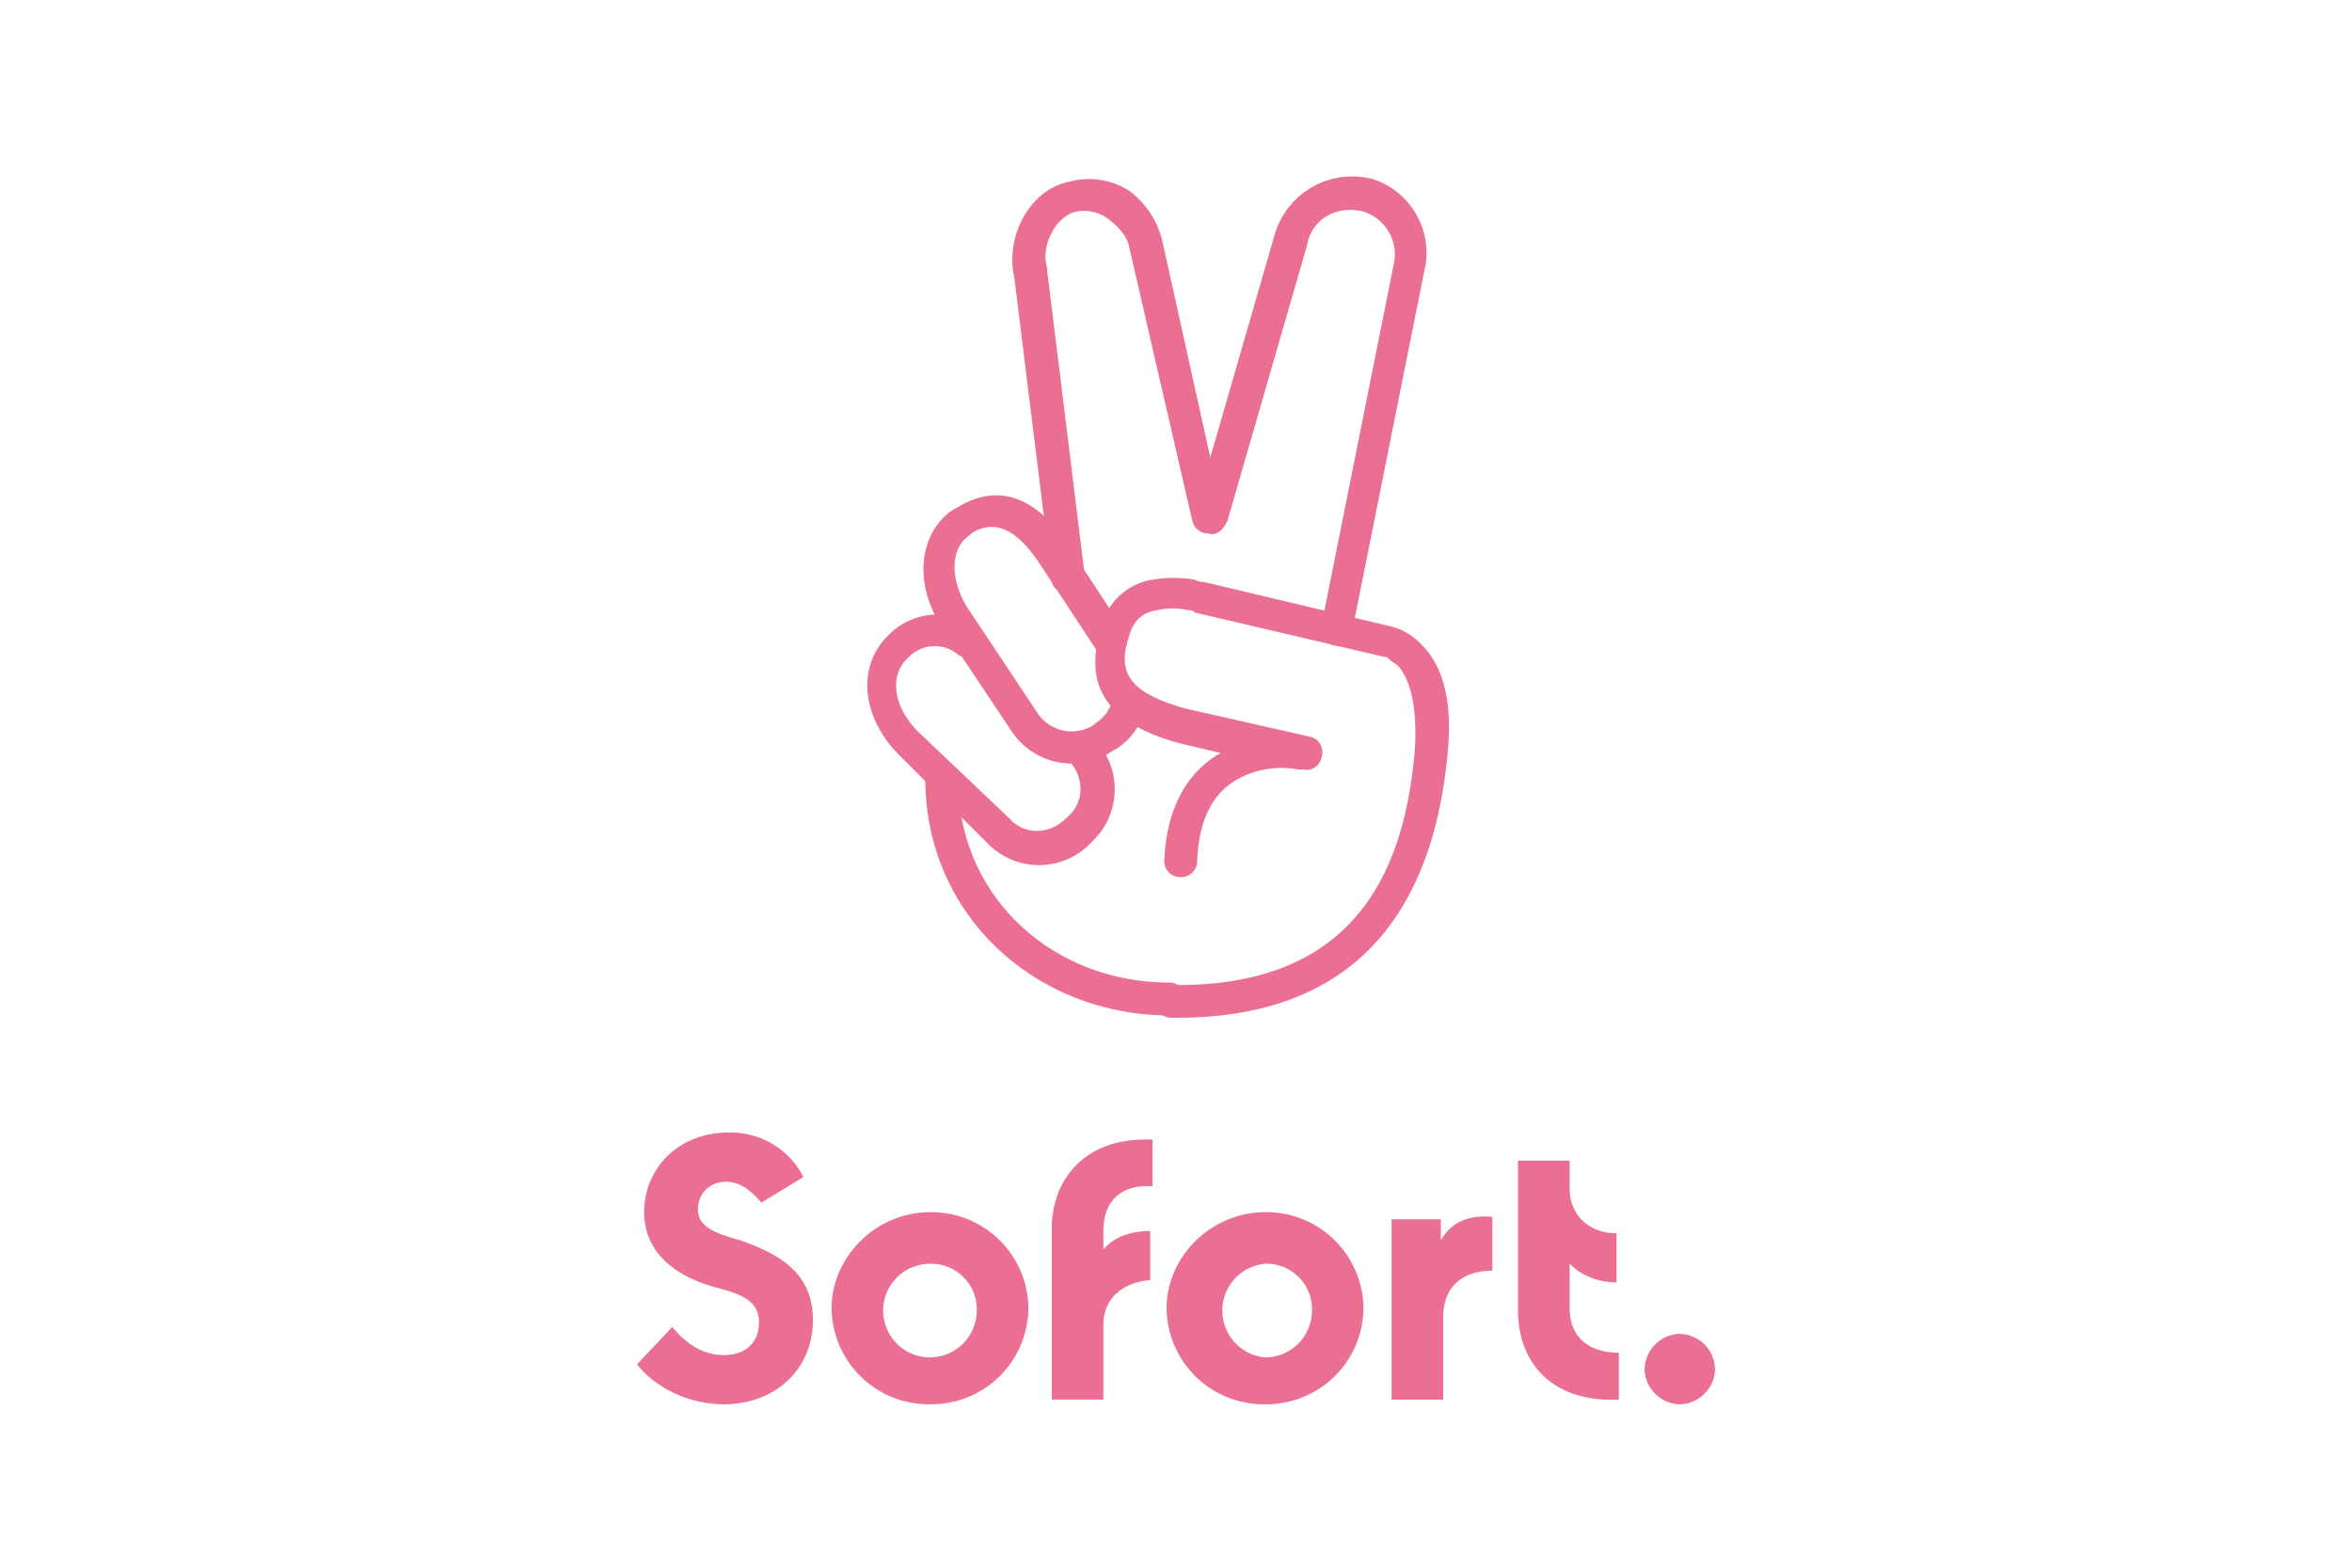 <svg xmlns="http://www.w3.org/2000/svg" width="24" height="16" viewBox="0 0 24 16">
  <path fill="#eb6f93"
    d="M7.385 14.332c.527 0 .91-.358.91-.86 0-.479-.336-.67-.743-.814-.263-.071-.43-.143-.43-.31 0-.168.12-.287.287-.287.143 0 .263.096.359.214l.43-.262a.831.831 0 0 0-.765-.454c-.526 0-.86.382-.86.812 0 .335.214.622.716.765.287.073.456.144.456.36 0 .214-.144.334-.36.334-.238 0-.407-.143-.525-.287l-.36.382c.191.24.527.407.885.407Zm2.104 0a.99.99 0 0 1-1.003-.98c0-.526.453-.98 1.003-.98a.99.99 0 0 1 1.005.98.99.99 0 0 1-1.005.98Zm0-.478a.48.48 0 0 0 .478-.478.465.465 0 0 0-.478-.478.48.48 0 0 0-.478.478.48.48 0 0 0 .478.478Zm2.271-1.746v-.478h-.071c-.645 0-.957.431-.957.91v1.744h.527v-.765c0-.263.191-.43.478-.454v-.501c-.215 0-.382.071-.478.19v-.19c0-.336.214-.479.501-.456Zm1.148 2.224a.99.99 0 0 1-1.004-.98c0-.526.454-.98 1.004-.98a.99.99 0 0 1 1.005.98.99.99 0 0 1-1.004.98Zm0-.478a.48.48 0 0 0 .48-.478.465.465 0 0 0-.479-.478.48.48 0 0 0 0 .956Zm1.794-1.196v-.214H14.2v1.841h.526v-.838c0-.31.192-.478.502-.478v-.55c-.263-.024-.43.072-.526.24Zm1.315.694v-.454c.12.12.287.19.478.19v-.501c-.287 0-.478-.192-.478-.454v-.287h-.527v1.53c0 .502.311.91.957.91h.072v-.48c-.287 0-.502-.143-.502-.454Zm1.123.98c.192 0 .36-.167.36-.358a.367.367 0 0 0-.36-.36.367.367 0 0 0-.358.36c0 .191.167.358.358.358Z" />
  <g fill="#eb6f93">
    <path
      d="M10.9 7.757c.167.167.167.43 0 .574l-.025.023c-.166.168-.43.168-.574 0l-.93-.884c-.264-.264-.289-.573-.12-.742l.024-.023a.37.37 0 0 1 .501-.024.184.184 0 0 0 .24-.024c.071-.072.047-.167-.024-.239a.696.696 0 0 0-.933.072l-.024.024c-.287.311-.24.812.143 1.195l.91.909a.73.73 0 0 0 1.051-.024l.024-.024a.73.73 0 0 0-.024-1.052c-.071-.072-.167-.072-.238 0-.073.07-.073.167 0 .24Zm-.55-4.926.382 3.085c0 .096.096.143.192.143.095 0 .144-.096.144-.192l-.383-3.107v-.025c-.071-.238.096-.525.287-.573a.414.414 0 0 1 .334.071c.096.073.192.168.216.287l.645 2.798c.024.095.12.144.191.12.096-.025.144-.12.12-.192l-.62-2.797a.898.898 0 0 0-.336-.502.754.754 0 0 0-.598-.095c-.407.071-.67.548-.574.98Z" />
    <path
      d="m13.793 6.465.742-3.705a.79.79 0 0 0-.527-.932.824.824 0 0 0-1.003.573l-.814 2.82c-.024.096.025.167.12.215.096.048.167-.024.214-.12l.814-2.82c.047-.264.311-.407.574-.336.223.07.357.298.311.527l-.742 3.707c-.023.096.048.167.12.191.095.025.191-.048.191-.12Zm-1.864 3.563c-1.172 0-2.153-.86-2.153-2.08a.163.163 0 0 0-.167-.166.163.163 0 0 0-.167.165c0 1.412 1.148 2.416 2.487 2.416a.163.163 0 0 0 .167-.166.163.163 0 0 0-.167-.169Zm-.574-2.893a.404.404 0 0 1-.167.24l-.026.023a.418.418 0 0 1-.574-.119l-.716-1.076c-.192-.311-.167-.621.024-.741l.024-.024c.239-.143.454-.025.67.287l.598.909c.047.071.143.095.238.047.072-.047.096-.143.047-.24l-.596-.908c-.287-.43-.67-.62-1.101-.358l-.047.024c-.358.239-.407.765-.12 1.195l.718 1.076a.736.736 0 0 0 1.028.192l.047-.025a.713.713 0 0 0 .287-.406c.024-.096-.023-.167-.12-.192-.096-.047-.191 0-.214.096Z" />
    <path
      d="M12.454 7.686c-.334.191-.55.548-.574 1.1 0 .095.072.166.167.166a.163.163 0 0 0 .169-.167c.022-.502.214-.765.525-.885a.928.928 0 0 1 .502-.047h.049c.214.047.287-.287.071-.335l-1.267-.287c-.598-.167-.694-.383-.574-.741.047-.167.144-.24.287-.263a.682.682 0 0 1 .31 0c.025 0 .048 0 .072.024l1.937.454c.023 0 .023 0 .048.024.024.023.072.048.095.072.12.143.191.407.167.836-.118 1.506-.812 2.44-2.486 2.416a.163.163 0 0 0-.166.167c0 .095.071.167.166.167 1.865.024 2.677-1.077 2.822-2.725.047-.503-.048-.861-.263-1.077a.644.644 0 0 0-.311-.19l-1.913-.455c-.024 0-.047 0-.096-.024a1.3 1.3 0 0 0-.43 0 .635.635 0 0 0-.526.502c-.167.526 0 .957.812 1.17l.408.097Z" />
  </g>
</svg>

